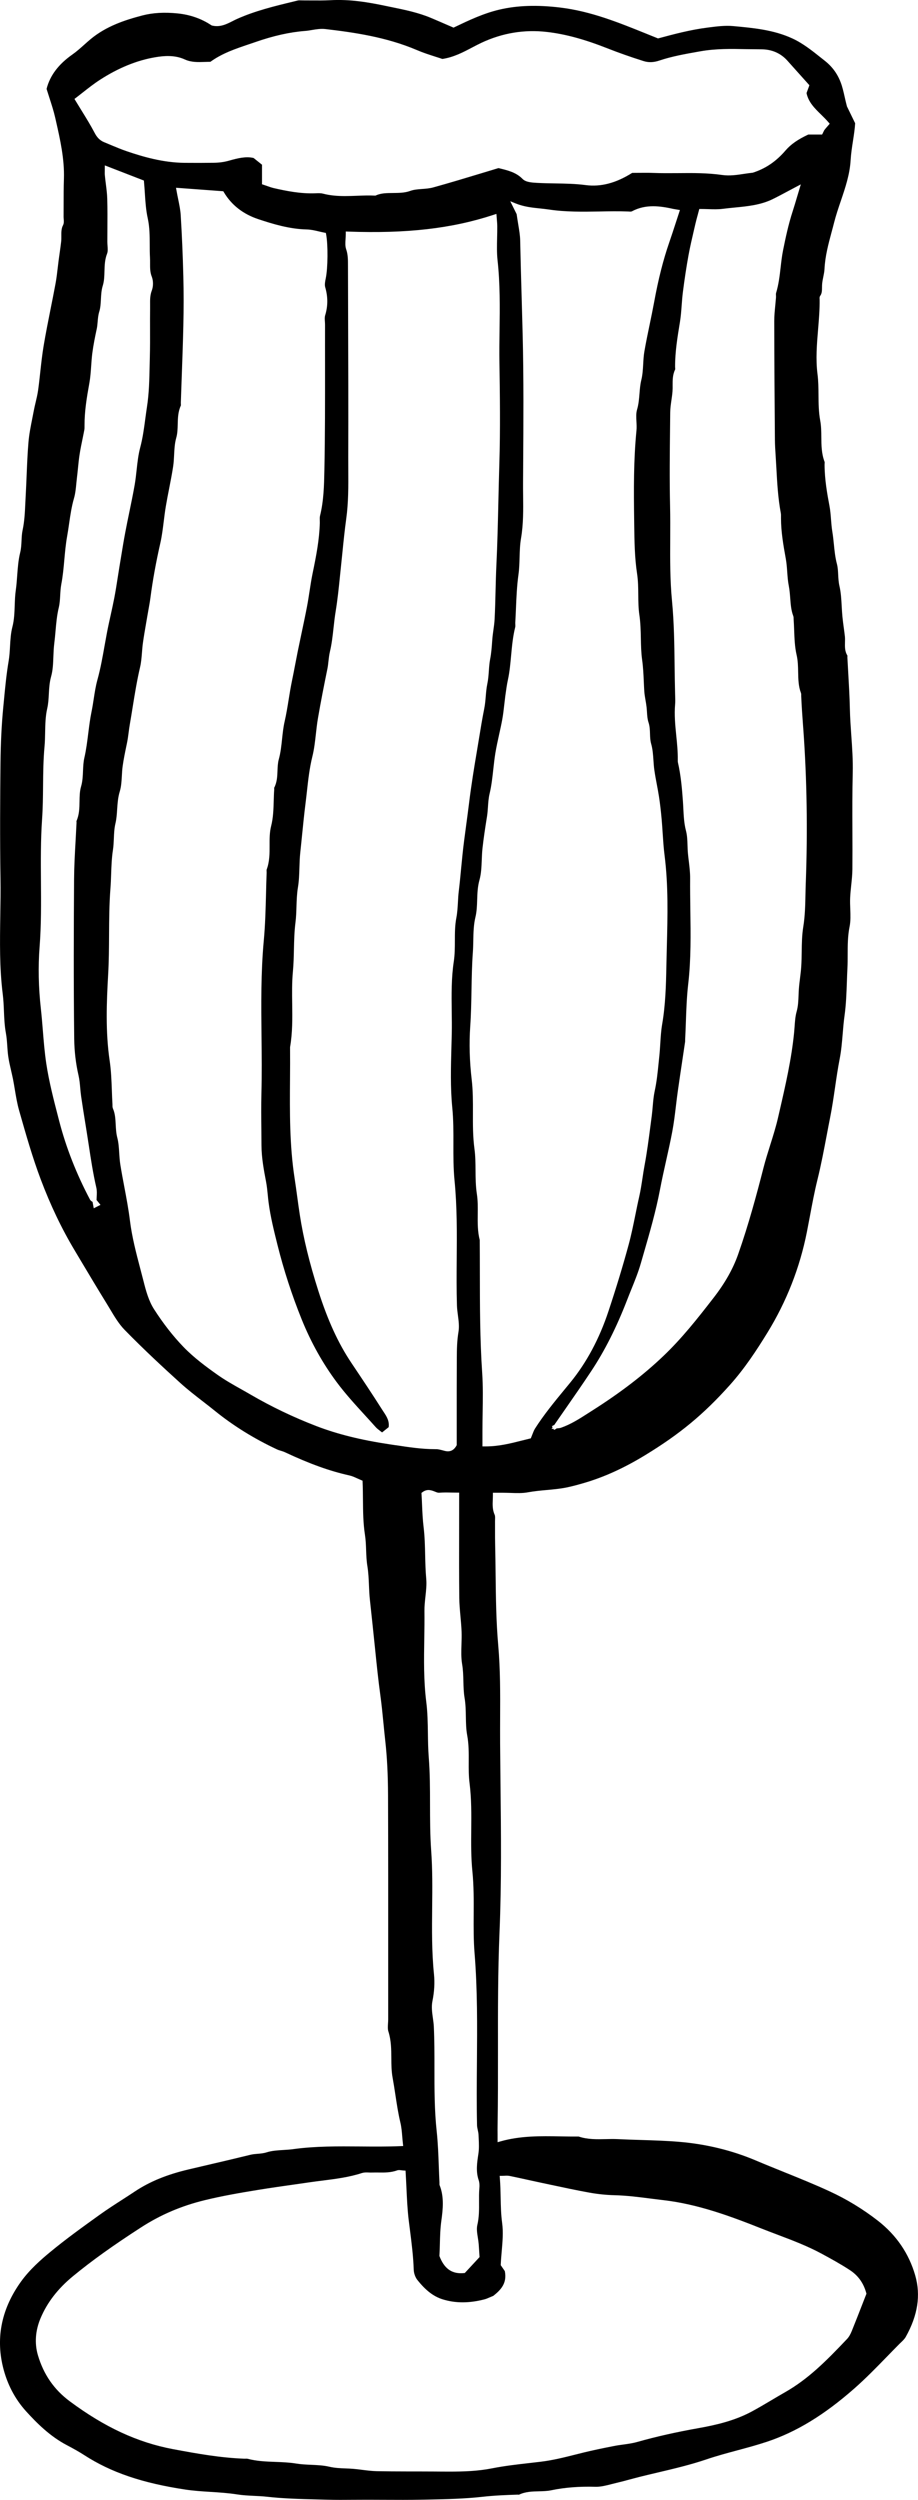 <?xml version="1.0" encoding="UTF-8"?>
<svg id="b" data-name="Layer 2" xmlns="http://www.w3.org/2000/svg" width="71.762" height="195.242" viewBox="0 0 71.762 195.242">
  <g id="c" data-name="Layer 1">
    <path d="m22.938,167.847c-.261.035-.529.051-.787.067-.46.028-.894.054-1.3.182-.251.079-.494.1-.728.118-.183.015-.355.03-.526.07-1.061.261-2.126.51-3.19.758-.557.129-1.112.26-1.669.391-1.704.403-3.039.951-4.2,1.724-.335.223-.675.442-1.014.66-.576.371-1.17.753-1.732,1.157l-.055.039c-1.278.917-2.598,1.865-3.826,2.882-.702.578-1.594,1.361-2.262,2.288-1.504,2.083-1.982,4.322-1.423,6.656.324,1.343.936,2.518,1.82,3.491.834.917,1.864,1.949,3.185,2.64.546.285.978.533,1.358.777,2.089,1.349,4.524,2.179,7.898,2.688.651.098,1.321.141,1.97.182.689.043,1.401.089,2.101.2.424.066.866.087,1.295.109.338.016.687.032,1.031.071,1.265.143,2.567.175,3.827.206l.866.023c.675.02,1.361.016,2.024.009.781-.008,1.561-.005,2.345,0,1.031.005,2.098.012,3.15-.012l.442-.009c1.366-.028,2.78-.058,4.153-.211.956-.109,1.919-.145,2.746-.171.039-.004.054.003.079.003.019.001.05.007.056.001.502-.242,1.036-.253,1.553-.265.321-.008.655-.015.97-.081,1.034-.218,2.191-.308,3.454-.272.019,0,.039.001.059.001.387,0,.795-.105,1.189-.207.136-.035.272-.07.406-.101.343-.079.683-.171,1.023-.264.246-.066.491-.132.738-.194.48-.12.962-.234,1.443-.347,1.267-.299,2.577-.607,3.831-1.033.797-.27,1.621-.491,2.417-.705.753-.203,1.532-.412,2.284-.662,2.31-.767,4.489-2.093,6.855-4.173.871-.767,1.7-1.615,2.5-2.437.338-.347.675-.694,1.015-1.036l.114-.109c.151-.145.295-.282.382-.441.941-1.681,1.183-3.249.741-4.796-.492-1.713-1.477-3.154-2.924-4.279-1.165-.905-2.431-1.676-3.766-2.29-1.182-.546-2.41-1.041-3.597-1.52-.726-.293-1.451-.585-2.171-.89-1.865-.791-3.885-1.283-6.003-1.459-.987-.083-1.998-.114-2.976-.144-.611-.019-1.221-.036-1.83-.067-.308-.016-.62-.007-.925,0-.695.015-1.415.035-2.119-.202-.465.004-.951-.003-1.428-.012-1.532-.026-3.119-.055-4.691.393l-.219.063v-.611c-.003-.23-.004-.444,0-.656.034-1.977.031-3.986.03-5.931-.003-3.011-.007-6.123.121-9.189.163-3.865.118-7.807.077-11.618-.011-1.044-.022-2.089-.03-3.132-.005-.678-.001-1.356.001-2.033.009-1.848.017-3.759-.148-5.64-.164-1.849-.184-3.74-.206-5.569-.008-.773-.017-1.547-.036-2.32-.009-.364-.008-.73-.008-1.097,0-.229.001-.459-.001-.689-.001-.051.001-.105.003-.159.004-.132.009-.266-.031-.356-.18-.403-.164-.789-.147-1.2.004-.114.009-.231.009-.352v-.172h.717c.237.003.433.005.65.013.491.019.951.034,1.397-.051.48-.087.968-.132,1.44-.175.508-.046,1.034-.094,1.54-.195.48-.097.964-.234,1.378-.354,1.564-.455,3.125-1.165,4.773-2.168,2.721-1.657,4.578-3.194,6.629-5.483,1.173-1.311,2.102-2.735,2.93-4.08,1.499-2.434,2.54-5.085,3.093-7.882.083-.42.163-.839.241-1.26.172-.923.351-1.876.58-2.803.288-1.163.515-2.362.734-3.518.087-.457.173-.914.264-1.37.152-.763.266-1.545.377-2.302.108-.744.221-1.513.367-2.266.125-.637.18-1.302.234-1.945.038-.465.078-.948.144-1.421.122-.87.153-1.771.184-2.644.012-.352.024-.706.042-1.06.019-.355.019-.71.019-1.066.001-.714.001-1.452.151-2.189.087-.437.07-.893.052-1.376-.011-.285-.022-.581-.009-.871.015-.334.051-.671.085-.997.043-.406.086-.824.09-1.233.009-1.01.005-2.02.001-3.03-.005-1.475-.011-3,.026-4.501.024-.974-.044-1.961-.112-2.914-.047-.683-.097-1.389-.112-2.087-.019-.92-.074-1.856-.125-2.76-.024-.418-.048-.836-.07-1.255-.001-.028.001-.058.003-.087.001-.016.003-.042.001-.051-.211-.329-.2-.695-.191-1.049.004-.155.008-.3-.007-.442-.026-.234-.058-.468-.09-.703-.038-.278-.075-.557-.102-.838-.027-.273-.043-.55-.058-.827-.028-.524-.058-1.068-.175-1.572-.07-.301-.085-.601-.1-.89-.015-.296-.028-.576-.1-.842-.134-.512-.187-1.034-.237-1.538-.032-.317-.066-.646-.118-.964-.054-.323-.079-.651-.105-.97-.027-.35-.055-.713-.121-1.057-.182-.955-.377-2.068-.383-3.209,0-.034.001-.066.004-.1.004-.05.007-.108-.003-.133-.243-.636-.249-1.291-.254-1.926-.004-.428-.008-.871-.087-1.295-.124-.658-.129-1.338-.134-1.996-.004-.538-.009-1.093-.078-1.633-.149-1.169-.05-2.351.046-3.494.063-.763.129-1.552.12-2.324l-.003-.044c-.004-.073-.012-.172.052-.256.133-.186.134-.398.137-.644.001-.106.001-.212.013-.316.017-.175.054-.35.089-.523.043-.21.083-.409.093-.608.047-.995.304-1.949.551-2.871.067-.246.133-.491.195-.737.147-.582.342-1.157.531-1.712.344-1.015.701-2.064.765-3.177.03-.503.106-1.007.182-1.495.074-.48.145-.936.172-1.391l-.641-1.315c-.074-.277-.124-.502-.172-.714-.098-.433-.182-.808-.316-1.158-.258-.682-.664-1.235-1.24-1.69l-.277-.219c-.703-.561-1.431-1.142-2.247-1.52-1.475-.686-3.089-.831-4.652-.974-.623-.055-1.251.023-1.914.108l-.09.012c-1.341.169-2.649.52-3.805.831l-.055.015-.81-.327c-2.277-.921-4.427-1.793-6.824-2.084-1.817-.221-3.374-.168-4.771.161-1.259.296-2.402.843-3.509,1.372l-.07.035-.641-.277c-.374-.163-.745-.323-1.118-.48-.987-.417-2.056-.636-3.09-.847l-.491-.101c-1.26-.264-2.752-.529-4.312-.437-.477.026-.959.022-1.427.019-.221-.003-.445-.004-.66-.003-.046.001-.104,0-.159-.003-.112-.005-.212-.007-.297.013l-.297.073c-1.485.358-3.019.728-4.446,1.368-.112.05-.223.106-.335.164-.464.235-.982.5-1.607.348l-.055-.024c-.768-.514-1.653-.824-2.632-.924-1.042-.105-1.947-.052-2.762.16-1.37.359-2.807.83-4.028,1.836-.173.144-.343.295-.511.445-.293.261-.594.531-.923.763-1.096.768-1.759,1.649-2.024,2.691.073.239.148.472.222.698.173.537.338,1.041.456,1.564l.059.26c.328,1.45.667,2.948.619,4.49-.023.685-.023,1.382-.023,2.058,0,.304,0,.607-.003.91,0,.055.004.113.009.171.013.161.028.343-.052.496-.136.257-.134.531-.132.822.001.153.003.311-.016.469-.036.317-.082.633-.126.949l-.069.496c-.026.192-.048.387-.071.581-.048.413-.098.841-.176,1.259-.121.654-.251,1.306-.382,1.958-.187.941-.382,1.915-.543,2.877-.112.666-.187,1.35-.26,2.013-.052.487-.106.974-.173,1.458-.046.324-.121.644-.195.955-.051.218-.104.434-.144.655-.039.206-.079.413-.121.62-.12.604-.245,1.228-.295,1.842-.073.858-.108,1.736-.143,2.585-.023.542-.044,1.084-.075,1.625-.011.188-.02.377-.028.565-.032.69-.065,1.403-.212,2.086-.058.27-.071.553-.083.824-.015.303-.03.616-.105.921-.145.586-.19,1.198-.234,1.79-.028.386-.056.784-.113,1.175-.054.378-.067.775-.081,1.159-.019.555-.038,1.131-.179,1.676-.13.499-.159,1.015-.187,1.514-.022.383-.043.779-.11,1.17-.175,1.029-.276,2.099-.374,3.136l-.05.518c-.125,1.304-.195,2.711-.211,4.299-.028,2.69-.05,5.863,0,9.01.015.971,0,1.958-.016,2.912-.032,2.016-.065,4.1.192,6.141.056.444.075.898.093,1.337.024.554.048,1.128.148,1.672.066.356.09.711.114,1.054.017.261.036.531.074.792.052.373.14.75.225,1.115.051.221.101.441.147.663.055.28.101.561.148.842.089.53.18,1.079.328,1.596l.046.163c.492,1.728,1.001,3.515,1.646,5.226.763,2.023,1.63,3.837,2.652,5.545l.461.773c.663,1.111,1.349,2.259,2.04,3.378.093.149.183.301.274.453.335.562.682,1.142,1.126,1.599,1.537,1.575,3.132,3.043,4.351,4.147.565.511,1.182.99,1.779,1.452.32.247.64.495.953.749,1.436,1.159,3.061,2.164,4.825,2.988.095.046.198.077.299.108.114.035.229.071.336.121,1.941.908,3.49,1.466,5.026,1.807.223.05.426.143.64.241.095.043.192.087.292.128l.102.042.005.112c.019.457.023.913.027,1.366.009.949.016,1.845.157,2.753.062.401.077.807.091,1.201.015.406.03.826.097,1.233.082.502.105,1.015.125,1.513.016.37.032.753.073,1.126.14,1.29.277,2.581.409,3.872l.009.089c.117,1.142.238,2.321.397,3.478.102.748.178,1.512.25,2.251.043.442.087.885.136,1.326.141,1.264.21,2.609.217,4.234.015,4.174.013,8.349.012,12.524v5.01c-.001.101-.008.206-.015.309-.013.227-.027.442.031.624.221.691.225,1.397.23,2.08.003.506.007,1.027.1,1.53.081.444.149.89.217,1.338.108.713.219,1.451.39,2.165.086.364.117.729.148,1.115.015.175.03.352.05.53l.022.184-.186.008c-1.07.046-2.148.036-3.189.027-1.712-.013-3.484-.03-5.207.206Zm18.869-56.245c-.067.108-.116.233-.176.389-.031.082-.065.171-.105.265l-.035.081-.085.02c-.2.047-.405.098-.611.151-.888.225-1.803.457-2.832.457h-.249v-1.206c0-.475.007-.949.015-1.424.016-1.026.034-2.086-.036-3.12-.176-2.612-.179-5.266-.182-7.834-.001-.845-.003-1.69-.009-2.536-.171-.65-.164-1.353-.157-2.033.007-.541.012-1.05-.067-1.559-.095-.624-.101-1.252-.105-1.86-.004-.549-.009-1.116-.083-1.664-.128-.947-.125-1.906-.121-2.832.003-.847.005-1.723-.094-2.57-.169-1.439-.208-2.835-.117-4.149.066-.947.083-1.912.1-2.846.016-.968.034-1.97.105-2.952.023-.304.028-.612.035-.919.011-.608.023-1.236.167-1.83.106-.444.121-.885.136-1.352.016-.507.034-1.03.18-1.552.137-.491.157-1.011.179-1.56.012-.307.024-.623.059-.932.09-.806.208-1.576.356-2.499.036-.234.052-.467.069-.711.023-.338.046-.686.129-1.04.148-.615.219-1.264.288-1.892.046-.416.093-.845.161-1.264.081-.492.19-.984.295-1.462.087-.394.175-.788.247-1.185.07-.381.114-.776.157-1.158.026-.221.05-.441.079-.662l.023-.163c.05-.359.1-.73.179-1.093.137-.628.196-1.283.254-1.916.067-.729.136-1.482.321-2.214.013-.052.009-.12.007-.192-.003-.058-.005-.116-.003-.172.022-.36.036-.724.052-1.085.036-.87.074-1.768.196-2.647.062-.441.075-.894.087-1.334.015-.492.028-1.003.113-1.499.19-1.111.176-2.246.164-3.342-.004-.35-.008-.699-.005-1.049l.008-1.218c.023-3.398.046-6.912-.04-10.365-.024-.97-.051-1.941-.079-2.912-.042-1.459-.083-2.918-.113-4.377-.008-.393-.073-.779-.153-1.267-.039-.242-.082-.503-.124-.793l-.499-1.007.421.171c.646.262,1.278.328,1.888.391.242.026.481.051.719.086,1.311.198,2.645.173,3.943.153.733-.015,1.49-.027,2.238,0l.061.003c.089.008.195.011.238-.015,1.103-.592,2.254-.407,3.249-.187.05.011.102.019.163.028l.344.058-.321.982c-.172.53-.343,1.052-.522,1.569-.469,1.36-.842,2.832-1.173,4.634-.108.582-.227,1.162-.348,1.742-.145.697-.295,1.416-.417,2.126-.054.313-.073.644-.09.966-.024.42-.048.853-.151,1.268-.083.34-.11.682-.139,1.044-.034.412-.067.838-.192,1.26-.082.278-.065.592-.047.924.012.235.026.48.001.719-.225,2.296-.214,4.56-.178,7.07l.004.307c.016,1.251.032,2.543.222,3.784.085.562.09,1.126.095,1.67.004.538.009,1.045.085,1.555.09.613.104,1.231.116,1.829.011.558.023,1.136.101,1.692.078.561.104,1.123.128,1.668.011.26.023.52.04.781.015.227.054.453.095.691.031.18.063.36.083.542.013.125.022.249.03.374.019.289.035.561.128.841.091.282.101.577.11.862.008.26.016.529.089.783.121.42.151.865.18,1.294.016.25.034.508.07.756.052.374.122.744.192,1.115.062.324.122.648.173.975.079.52.147,1.093.206,1.751.032.359.056.719.079,1.08.038.573.075,1.165.149,1.74.3,2.362.238,4.763.179,7.085-.015.538-.028,1.076-.038,1.612-.026,1.454-.071,3-.329,4.501-.085.495-.117,1.013-.147,1.513-.022.336-.042.672-.078,1.006l-.05.485c-.073.73-.149,1.485-.311,2.223-.082.382-.117.785-.151,1.175-.022.249-.043.498-.075.745l-.109.831c-.129.987-.262,2.009-.449,3.011-.063.334-.114.671-.165,1.009-.074.484-.149.986-.261,1.475-.109.473-.204.949-.301,1.426-.157.773-.319,1.572-.531,2.347-.446,1.642-.96,3.33-1.568,5.161-.709,2.144-1.713,4.018-2.986,5.574l-.437.531c-.81.983-1.646,2-2.339,3.093Zm-7.429,59.103c-.03-.073-.027-.144-.024-.202v-.05c-.022-.414-.036-.832-.052-1.249-.032-.905-.067-1.841-.165-2.752-.178-1.645-.176-3.314-.175-4.929.001-1.069.001-2.175-.05-3.259-.011-.214-.042-.438-.073-.655-.061-.436-.124-.885-.035-1.323.148-.728.188-1.431.122-2.091-.179-1.744-.16-3.517-.143-5.231.015-1.458.03-2.964-.077-4.438-.086-1.2-.087-2.415-.09-3.592-.001-1.213-.004-2.468-.1-3.694-.048-.625-.058-1.259-.066-1.872-.012-.803-.024-1.634-.126-2.435-.21-1.654-.183-3.328-.157-4.946.011-.709.022-1.442.013-2.161-.005-.383.038-.768.078-1.14.052-.479.102-.931.062-1.378-.056-.617-.071-1.244-.085-1.849-.015-.714-.032-1.451-.118-2.164-.074-.602-.1-1.201-.125-1.779-.011-.277-.023-.553-.04-.826l-.005-.093.074-.055c.371-.28.699-.155.962-.051.133.051.243.106.377.09.292-.024.59-.02.906-.012.147.003.297.005.456.005h.172l-.003,3.037c-.004,1.699-.007,3.456.012,5.184.005.48.05.972.093,1.448.035.385.071.783.087,1.177.013.329.003.664-.008.988-.017.543-.034,1.057.05,1.561.078.456.089.913.1,1.356s.022.858.091,1.274c.085.495.093.994.101,1.478.009.502.017.975.104,1.444.129.697.125,1.397.121,2.074-.003.547-.007,1.112.063,1.658.155,1.221.144,2.461.133,3.659-.009,1.064-.019,2.164.089,3.233.114,1.135.108,2.281.101,3.39-.005.988-.012,2.012.07,3.012.23,2.838.207,5.724.184,8.513-.013,1.615-.027,3.284.009,4.925.003.114.028.233.055.359.028.128.058.261.063.399l.011.246c.019.41.039.834-.026,1.245-.101.664-.207,1.352.023,2.028.061.178.079.395.055.651-.03.351-.027.714-.024,1.065.004.585.009,1.189-.134,1.795-.07.293-.017.625.038.976.028.173.055.347.069.516.017.221.031.442.043.651l.023.363-1.153,1.244-.065.005c-.083.008-.163.012-.239.012-.787,0-1.319-.421-1.666-1.31l-.013-.035v-.038c.019-.297.026-.596.034-.898.015-.59.03-1.201.116-1.818.126-.901.221-1.856-.121-2.738Zm28.611-101.756c-.011.286-.016.574-.023.863-.017.85-.035,1.728-.173,2.577-.105.647-.114,1.304-.122,1.941-.005.385-.012.781-.038,1.175-.02.301-.058.604-.095.905-.035.278-.069.555-.089.834-.012.163-.019.323-.024.484-.015.42-.031.853-.155,1.294-.1.36-.128.764-.155,1.153-.011.151-.022.301-.036.448-.203,2.083-.676,4.138-1.134,6.126l-.12.522c-.168.734-.398,1.465-.621,2.171-.183.584-.373,1.186-.526,1.786-.518,2.025-1.158,4.408-1.973,6.726-.401,1.14-1.029,2.253-1.92,3.401-1.302,1.681-2.496,3.185-3.926,4.548-1.552,1.482-3.382,2.883-5.593,4.283l-.313.2c-.652.418-1.327.85-2.089,1.118-.101.035-.206.044-.299.051l-.081.007.013.022-.007.004h.001l-.03.009v.005s-.149.079-.149.079l-.056-.095-.145.016.086-.124-.051-.093.151-.085.007.007-.004-.008.011.015.015-.022c.29-.421.584-.842.877-1.263.667-.959,1.357-1.951,2.012-2.94,1.061-1.599,1.98-3.421,2.811-5.57.102-.266.21-.53.316-.795.274-.675.557-1.374.758-2.078l.214-.74c.472-1.63.96-3.316,1.282-5.015.143-.752.312-1.51.476-2.243.167-.746.34-1.52.483-2.282.124-.659.206-1.342.285-2.002.047-.389.094-.779.149-1.166.118-.835.243-1.67.368-2.504l.198-1.329c.005-.034.004-.069.004-.102v-.077c.024-.452.04-.902.056-1.353.034-.976.069-1.986.183-2.973.223-1.927.195-3.893.167-5.795-.011-.808-.023-1.642-.016-2.464.004-.449-.052-.913-.106-1.361-.023-.186-.046-.373-.063-.558-.022-.219-.028-.436-.035-.654-.013-.401-.024-.78-.126-1.166-.145-.555-.173-1.143-.202-1.711-.009-.184-.017-.367-.031-.549-.07-.991-.159-2.043-.391-3.051-.016-.073-.013-.143-.012-.203.008-.65-.055-1.276-.117-1.881-.081-.808-.165-1.643-.09-2.481.016-.196.009-.394.003-.604l-.005-.168c-.02-.74-.03-1.481-.039-2.223-.02-1.66-.042-3.376-.202-5.047-.159-1.633-.149-3.284-.141-4.88.004-.827.008-1.681-.011-2.52-.047-2.071-.024-4.177-.001-6.214l.012-1.119c.003-.328.051-.655.097-.971.032-.227.066-.453.082-.68.012-.155.011-.311.009-.465-.001-.406-.004-.827.198-1.239.008-.017.003-.078,0-.114-.003-.035-.005-.07-.005-.104-.004-1.158.186-2.308.368-3.419l.013-.079c.069-.422.101-.862.133-1.287.026-.346.051-.691.095-1.034.133-1.045.277-1.986.44-2.881.117-.643.268-1.288.413-1.912l.126-.543c.054-.234.117-.465.182-.701l.122-.46h.133c.194,0,.383.007.57.012.386.013.761.024,1.123-.022.312-.04.627-.071.941-.102,1.001-.097,2.035-.198,2.965-.654.398-.195.791-.405,1.213-.631.202-.108.41-.219.628-.334l.364-.191-.286.952c-.117.395-.227.768-.347,1.138-.339,1.037-.566,2.119-.754,3.051-.089.442-.141.9-.192,1.343-.075.66-.155,1.343-.356,2.004-.015.048-.011.116-.008.187.003.056.005.114.001.169-.016.206-.036.41-.056.615-.039.402-.081.816-.079,1.221.003,3.189.028,6.458.051,9.273.003.403.03.815.056,1.213l.056.948c.063,1.169.129,2.376.347,3.546.022.11.019.221.017.327v.098c.004,1.038.172,2.039.374,3.146.063.347.089.703.113,1.046.026.358.052.726.122,1.076.063.321.087.648.112.964.036.49.071.952.239,1.396.026.069.026.136.026.191,0,.017,0,.035.001.052.02.29.031.581.042.873.024.641.048,1.304.191,1.92.105.453.113.91.121,1.354.011.565.022,1.097.217,1.612.028.073.024.144.023.2v.05c.03.752.085,1.516.139,2.254l.028.374c.277,3.862.34,7.885.19,11.954ZM5.946,7.633c.168-.128.34-.264.516-.403.428-.336.867-.683,1.348-.994,1.431-.927,2.883-1.521,4.316-1.763.662-.114,1.528-.196,2.324.172.496.227,1.017.212,1.58.192.139-.004.278-.009.417-.009.916-.666,1.973-1.021,2.996-1.365.175-.059.35-.117.523-.178,1.412-.491,2.684-.775,3.891-.869.178-.013.356-.043.535-.074.336-.056.687-.113,1.038-.073,2.207.258,4.762.619,7.157,1.641.485.208,1.002.374,1.458.52.187.059.367.117.535.175.882-.134,1.604-.514,2.302-.881.25-.132.499-.262.753-.382,1.627-.764,3.353-1.052,5.116-.847,1.439.164,2.952.576,4.762,1.292.853.336,1.766.658,2.796.983.387.124.789.11,1.233-.04.979-.328,2.005-.51,2.996-.686l.225-.039c1.192-.212,2.394-.192,3.557-.167.397.007.793.007,1.189.013h.005c.814,0,1.517.305,2.035.884l1.724,1.923-.225.611c.147.71.631,1.185,1.143,1.686.194.19.393.386.573.596l.097.112-.198.229c-.074.083-.147.167-.212.254-.031.042-.051.089-.077.144-.019.039-.038.079-.061.125l-.048.093h-1.08c-.816.381-1.365.764-1.775,1.24-.74.862-1.553,1.415-2.563,1.74-.242.026-.459.058-.683.091-.527.081-1.123.171-1.696.089-1.15-.165-2.323-.16-3.455-.147-.635.004-1.288.011-1.938-.015-.377-.015-.754-.009-1.142-.007-.169.001-.342.004-.515.004-1.264.795-2.442,1.108-3.636.952-.792-.104-1.6-.117-2.382-.13-.477-.008-.953-.016-1.43-.043-.397-.023-.869-.051-1.12-.307-.496-.507-1.12-.66-1.782-.823l-.101-.024c-.442.132-.886.266-1.33.402-1.232.373-2.505.758-3.768,1.107-.285.079-.584.101-.873.122-.332.026-.646.048-.927.151-.449.163-.913.155-1.349.163-.464.007-.913-.001-1.329.187l-.038.017h-.042c-.46-.024-.936-.005-1.396.012-.312.012-.628.024-.945.024-.569,0-1.146-.039-1.716-.188-.188-.05-.407-.038-.616-.028-1.144.039-2.226-.175-3.237-.406-.175-.042-.344-.101-.523-.165-.087-.031-.18-.063-.278-.095l-.118-.039v-1.528l-.659-.526c-.594-.141-1.241.016-1.912.208-.381.108-.76.161-1.193.167-.761.012-1.521.012-2.282.005-1.689-.013-3.289-.485-4.496-.896-.452-.153-.897-.34-1.329-.52l-.472-.198c-.405-.165-.607-.468-.749-.742-.305-.58-.652-1.142-1.019-1.736-.153-.249-.311-.503-.471-.768l-.079-.132.124-.094Zm2.23,42.789c-.156.885-.319,1.801-.566,2.69-.13.475-.208.978-.282,1.463-.051.331-.102.663-.169.99-.116.558-.188,1.135-.258,1.693-.079.635-.161,1.291-.308,1.933-.074.32-.087.655-.104,1.009-.016.405-.034.823-.149,1.218-.112.379-.117.765-.124,1.175-.007.507-.015,1.031-.239,1.534,0,.003.001.031.003.048.003.03.004.058.003.085-.022.463-.047.924-.073,1.385-.056.991-.113,2.016-.12,3.023-.024,3.671-.042,8.023.011,12.472.012.971.125,1.928.336,2.844.077.334.108.68.137,1.015.019.211.038.424.069.633.101.693.211,1.384.323,2.075.093.58.187,1.159.274,1.74.155,1.027.331,2.192.59,3.308.055.238.042.483.028.721-.004.082-.009.164-.011.245l.308.379-.527.269-.093-.503c-.067-.039-.152-.087-.2-.179-1.061-2.002-1.869-4.06-2.402-6.114l-.085-.327c-.352-1.357-.715-2.761-.931-4.185-.129-.861-.2-1.735-.268-2.582-.046-.562-.091-1.124-.153-1.685-.187-1.669-.221-3.299-.101-4.843.132-1.696.118-3.424.106-5.096-.012-1.595-.024-3.244.087-4.864.061-.87.07-1.758.078-2.614.009-1.014.02-2.062.116-3.09.032-.362.039-.736.046-1.099.012-.611.023-1.243.161-1.844.087-.377.108-.749.128-1.144.024-.445.05-.905.179-1.365.137-.488.156-1.005.176-1.552.013-.34.027-.694.071-1.038.04-.315.069-.632.097-.949.052-.609.108-1.237.257-1.855.073-.303.089-.613.108-.941.016-.288.032-.585.089-.884.12-.625.179-1.278.235-1.908.055-.607.112-1.235.222-1.845.058-.323.105-.648.152-.972.094-.652.192-1.326.382-1.98.106-.366.145-.768.182-1.157.015-.149.03-.297.047-.444.03-.239.054-.479.078-.718.036-.367.074-.748.133-1.12.062-.399.144-.8.225-1.187.048-.235.097-.471.141-.706.019-.097.017-.2.017-.312v-.05c-.004-1.096.169-2.146.379-3.308.078-.433.109-.886.14-1.325.023-.331.046-.663.087-.991.085-.655.218-1.304.348-1.908.039-.179.054-.359.07-.549.022-.261.044-.529.13-.806.091-.299.109-.621.126-.963.019-.35.038-.711.144-1.05.113-.366.124-.738.134-1.134.012-.452.026-.92.206-1.377.066-.167.05-.381.034-.608-.007-.106-.015-.211-.015-.313,0-.312.003-.624.004-.936.005-.795.011-1.618-.012-2.423-.011-.393-.062-.795-.112-1.183-.027-.214-.054-.428-.074-.641-.012-.114-.009-.229-.007-.355l.003-.43,3.054,1.183.009.106c.028.288.047.58.066.874.042.654.085,1.33.227,1.97.152.694.153,1.385.155,2.054,0,.335.001.668.02,1.003.008.149.008.299.007.448-.001.364-.004.709.132,1.049.129.324.128.767-.001,1.1-.137.359-.133.719-.129,1.1,0,.098.001.195,0,.293-.007.527-.005,1.056-.004,1.584.003.713.004,1.452-.015,2.179-.007.242-.012.484-.017.726-.022,1.057-.044,2.15-.211,3.209-.047.305-.087.612-.129.919-.097.733-.199,1.491-.395,2.231-.151.565-.218,1.169-.282,1.754-.043.393-.087.799-.157,1.194-.125.709-.273,1.424-.416,2.117-.108.52-.215,1.04-.313,1.561-.122.639-.227,1.282-.331,1.924l-.121.73c-.044.269-.086.539-.129.81-.085.547-.173,1.114-.28,1.669-.089.457-.188.912-.289,1.366-.1.451-.2.902-.286,1.356-.063.331-.122.663-.182.995Zm22.768,62.452l-.468-.07c-2.254-.338-4.069-.787-5.714-1.415-1.794-.687-3.532-1.517-5.163-2.466-.243-.143-.488-.28-.733-.418-.621-.348-1.264-.71-1.857-1.128-.857-.607-1.84-1.325-2.667-2.181-.81-.838-1.584-1.829-2.302-2.948-.409-.639-.624-1.405-.824-2.203-.081-.319-.164-.637-.249-.956-.32-1.218-.651-2.477-.81-3.766-.108-.878-.276-1.766-.438-2.624-.11-.58-.219-1.158-.312-1.74-.048-.301-.069-.609-.087-.906-.026-.421-.051-.818-.151-1.201-.089-.342-.106-.689-.124-1.023-.023-.438-.044-.853-.212-1.241-.042-.091-.04-.187-.04-.27,0-.027.001-.054-.001-.079-.022-.359-.035-.719-.048-1.079-.028-.768-.058-1.563-.172-2.325-.332-2.257-.241-4.562-.117-6.728.059-1.025.065-2.067.071-3.077.007-1.187.013-2.415.106-3.622.03-.375.043-.753.056-1.131.022-.627.044-1.276.143-1.907.044-.289.056-.59.069-.881.016-.385.032-.783.122-1.165.087-.364.112-.73.136-1.116.031-.455.061-.925.204-1.391.116-.381.139-.788.164-1.22.013-.256.028-.519.065-.777.077-.546.191-1.092.301-1.621l.039-.188c.055-.264.09-.537.125-.802.027-.208.054-.416.09-.623.081-.456.153-.914.227-1.372.164-1.017.334-2.067.574-3.092.089-.373.118-.752.151-1.153.02-.254.04-.51.075-.761.071-.506.159-1.011.246-1.516l.1-.581c.028-.168.058-.336.089-.503.055-.305.11-.611.151-.919.18-1.376.434-2.774.775-4.275.126-.558.198-1.142.268-1.707.048-.385.095-.771.16-1.153.079-.473.171-.944.264-1.415.109-.558.222-1.135.309-1.707.044-.289.061-.594.075-.889.022-.449.044-.913.169-1.353.097-.342.105-.691.114-1.062.012-.48.024-.978.245-1.454.007-.016.004-.075.001-.114s-.004-.078-.003-.116c.02-.6.042-1.2.063-1.799.051-1.399.101-2.799.133-4.197.031-1.334.031-2.631,0-3.854-.043-1.69-.11-3.261-.206-4.801-.024-.393-.104-.777-.194-1.222-.046-.218-.091-.445-.134-.689l-.039-.218,3.696.273.046.077c.594.998,1.498,1.704,2.686,2.101,1.123.374,2.435.776,3.803.806.32.008.636.082.943.155.14.032.281.066.424.093l.116.023.022.114c.153.811.137,2.64-.03,3.433-.043.207-.102.491-.043.691.219.754.218,1.475-.005,2.204-.042.139-.031.305-.019.483.005.086.011.172.011.257-.003,1.076-.001,2.152,0,3.228.001,2.676.004,5.444-.052,8.166-.024,1.153-.05,2.345-.34,3.518-.026.105-.023.226-.019.355.003.067.004.134.003.2-.035,1.3-.278,2.561-.568,3.957-.094.455-.165.924-.235,1.378-.061.398-.122.796-.198,1.192-.137.717-.289,1.43-.44,2.144-.094.448-.19.894-.281,1.343-.074.367-.145.734-.215,1.103-.081.421-.161.841-.249,1.259-.095.464-.173.941-.247,1.403-.091.566-.186,1.151-.317,1.725-.102.44-.151.905-.199,1.356-.056.533-.114,1.084-.26,1.61-.077.284-.087.577-.1.886-.016.445-.034.906-.265,1.342.001-.005.005.009.008.031.001.032.003.066.001.098-.022.285-.03.576-.038.866-.019.658-.038,1.338-.202,1.978-.126.494-.124,1.011-.122,1.513.003.623.005,1.267-.229,1.891-.009.026-.007.075-.004.124.003.04.004.079.003.118-.022.547-.035,1.096-.048,1.643-.031,1.204-.062,2.448-.176,3.667-.229,2.481-.202,5.01-.176,7.454.015,1.469.031,2.986-.008,4.478-.024.947-.015,1.912-.004,2.846.004.403.008.807.009,1.209.003.968.184,1.926.36,2.851.065.339.098.687.132,1.025.02.207.04.416.069.621.145,1.097.417,2.183.679,3.234l.012.048c.491,1.963,1.127,3.92,1.894,5.818.724,1.791,1.651,3.448,2.756,4.925.664.889,1.431,1.728,2.172,2.539.284.311.568.62.846.933.1.113.225.208.371.319.044.034.09.069.136.105l.514-.41c.071-.488-.161-.842-.409-1.216l-.109-.167c-.763-1.204-1.571-2.407-2.352-3.572l-.044-.067c-1.025-1.525-1.846-3.315-2.585-5.632-.691-2.167-1.163-4.1-1.443-5.911-.075-.487-.143-.974-.208-1.459-.065-.473-.129-.945-.202-1.417-.397-2.566-.378-5.176-.359-7.702.007-.845.012-1.69.004-2.535.196-1.131.182-2.266.167-3.365-.012-.836-.024-1.701.056-2.551.054-.573.067-1.159.079-1.725.016-.69.032-1.401.121-2.098.052-.413.066-.836.078-1.247.016-.49.032-.995.114-1.489.085-.51.101-1.033.116-1.537.012-.387.024-.788.067-1.185.05-.456.095-.913.141-1.37.082-.82.168-1.669.273-2.499.038-.3.071-.6.105-.901.1-.902.203-1.837.43-2.748.141-.569.208-1.173.273-1.756.044-.393.089-.8.157-1.198.226-1.326.49-2.649.742-3.881.04-.198.062-.397.083-.596.027-.242.055-.492.114-.744.145-.611.217-1.255.285-1.876.046-.418.094-.851.164-1.275.152-.927.249-1.877.342-2.797l.176-1.704c.09-.898.184-1.828.309-2.735.175-1.261.167-2.547.16-3.788-.003-.335-.004-.668-.003-1.003.013-3.71.001-7.485-.011-11.135l-.011-3.872c0-.429,0-.834-.141-1.24-.086-.249-.067-.519-.048-.806.008-.129.017-.264.017-.405v-.179l.179.007c4.581.165,8.101-.231,11.388-1.313l.21-.069.034.446c.015.176.03.35.031.523.003.299-.004.6-.012.9-.013.58-.028,1.181.035,1.755.202,1.825.179,3.677.156,5.467-.011.831-.022,1.692-.009,2.535.036,2.437.077,5.199-.008,7.931-.03.963-.052,1.926-.074,2.889-.038,1.638-.077,3.331-.156,4.995-.032.663-.048,1.327-.065,1.992-.017.73-.036,1.486-.075,2.23-.015.284-.055.569-.094.843-.032.234-.066.468-.083.703l-.015.191c-.032.446-.066.908-.156,1.372-.056.29-.078.586-.1.9-.024.339-.048.69-.122,1.036-.066.312-.094.644-.121.964-.026.316-.054.644-.118.963-.157.783-.288,1.584-.414,2.359-.058.354-.116.709-.176,1.062-.187,1.096-.424,2.544-.604,4.013-.071.576-.149,1.151-.227,1.728-.051.385-.104.771-.153,1.157-.094.717-.164,1.451-.233,2.16-.056.602-.114,1.205-.187,1.805-.034.277-.048.555-.063.832-.023.401-.046.815-.122,1.216-.116.593-.117,1.206-.118,1.799-.001.531-.003,1.079-.083,1.615-.196,1.29-.179,2.606-.163,3.88.008.59.016,1.201.003,1.803-.008.34-.017.68-.027,1.021-.042,1.548-.086,3.15.066,4.698.095.963.093,1.935.09,2.875-.003.931-.004,1.891.087,2.827.203,2.044.187,4.118.171,6.124-.009,1.197-.019,2.435.019,3.651.007.246.042.503.074.752.058.433.118.882.044,1.315-.114.676-.126,1.341-.129,2.017-.009,1.66-.008,3.319-.007,4.954v1.861s-.02.04-.02.04c-.168.299-.387.445-.668.445-.07,0-.144-.009-.221-.027-.063-.016-.126-.032-.19-.05-.182-.047-.352-.093-.515-.093-.027.007-.065.001-.098,0-1.033,0-2.055-.156-3.043-.308Zm-2.632,56.837c.171-.054.348-.046.519-.039.075.004.147.009.218.004.168-.005.338-.003.507-.003.522.009,1.003.008,1.481-.163.109-.043.223-.027.343-.011.051.007.108.015.169.017l.153.008.009.153c.024.405.042.802.061,1.19.04.871.078,1.694.176,2.515.034.274.069.549.104.823.126.998.257,2.029.29,3.061.008.273.121.592.28.793.659.83,1.272,1.299,1.986,1.521,1.001.309,2.07.309,3.267-.001.129-.034.257-.089.418-.159.082-.035.169-.073.269-.113.566-.449,1.095-.972.9-1.935l-.32-.464.003-.058c.016-.344.046-.686.075-1.026.067-.768.13-1.494.034-2.203-.091-.668-.105-1.317-.118-2.002-.009-.487-.02-.991-.062-1.501l-.015-.186h.187c.066,0,.128-.003.188-.005.139-.009.273-.013.412.015.467.095.931.198,1.396.3.347.077.695.153,1.044.227l.792.168c.971.208,1.976.422,2.968.602.663.121,1.337.191,2.004.207.944.024,1.887.144,2.799.261.329.042.659.085.99.122,2.721.312,5.285,1.265,7.678,2.216.409.163.82.317,1.232.473,1.163.44,2.367.894,3.489,1.501.749.405,1.479.807,2.185,1.268.655.426,1.079,1.014,1.294,1.795l.016.055-.281.718c-.274.705-.563,1.447-.862,2.185-.114.284-.234.485-.377.637-1.637,1.727-3.035,3.131-4.864,4.168-.348.198-.693.402-1.037.607-.508.301-1.034.613-1.565.898-1.352.722-2.8,1.048-4.162,1.291-1.739.309-3.295.66-4.758,1.073-.368.105-.75.157-1.12.208-.233.031-.465.063-.695.109-.947.183-1.669.338-2.339.499-.223.055-.446.112-.67.167-.881.222-1.794.452-2.737.565-.286.035-.574.067-.862.1-.972.11-1.977.225-2.953.418-1.097.217-2.223.253-3.331.253-.277,0-.554-.003-.83-.004l-.278-.003c-1.502-.011-3.03.004-4.558-.027-.386-.008-.773-.058-1.148-.105-.233-.03-.465-.059-.699-.078-.195-.017-.39-.024-.585-.031-.414-.016-.842-.032-1.28-.134-.453-.106-.919-.126-1.412-.149-.391-.017-.797-.035-1.193-.101-.526-.086-1.073-.106-1.6-.126-.719-.026-1.462-.052-2.187-.246-.036-.009-.09-.009-.141-.005-.038.003-.077.001-.117.001-1.853-.071-3.623-.382-5.581-.749-2.765-.522-5.323-1.707-8.05-3.729-1.235-.916-2.052-2.095-2.499-3.61-.27-.92-.199-1.915.206-2.878.52-1.235,1.349-2.31,2.536-3.287,1.471-1.209,3.108-2.382,5.307-3.802,1.529-.991,3.159-1.688,4.984-2.133,1.387-.339,2.762-.574,4.168-.804.964-.157,1.943-.296,2.891-.43.407-.058.814-.116,1.221-.175.315-.046.631-.085.948-.125,1.029-.13,2.091-.265,3.093-.596Z" stroke-width="0"/>
  </g>
</svg>